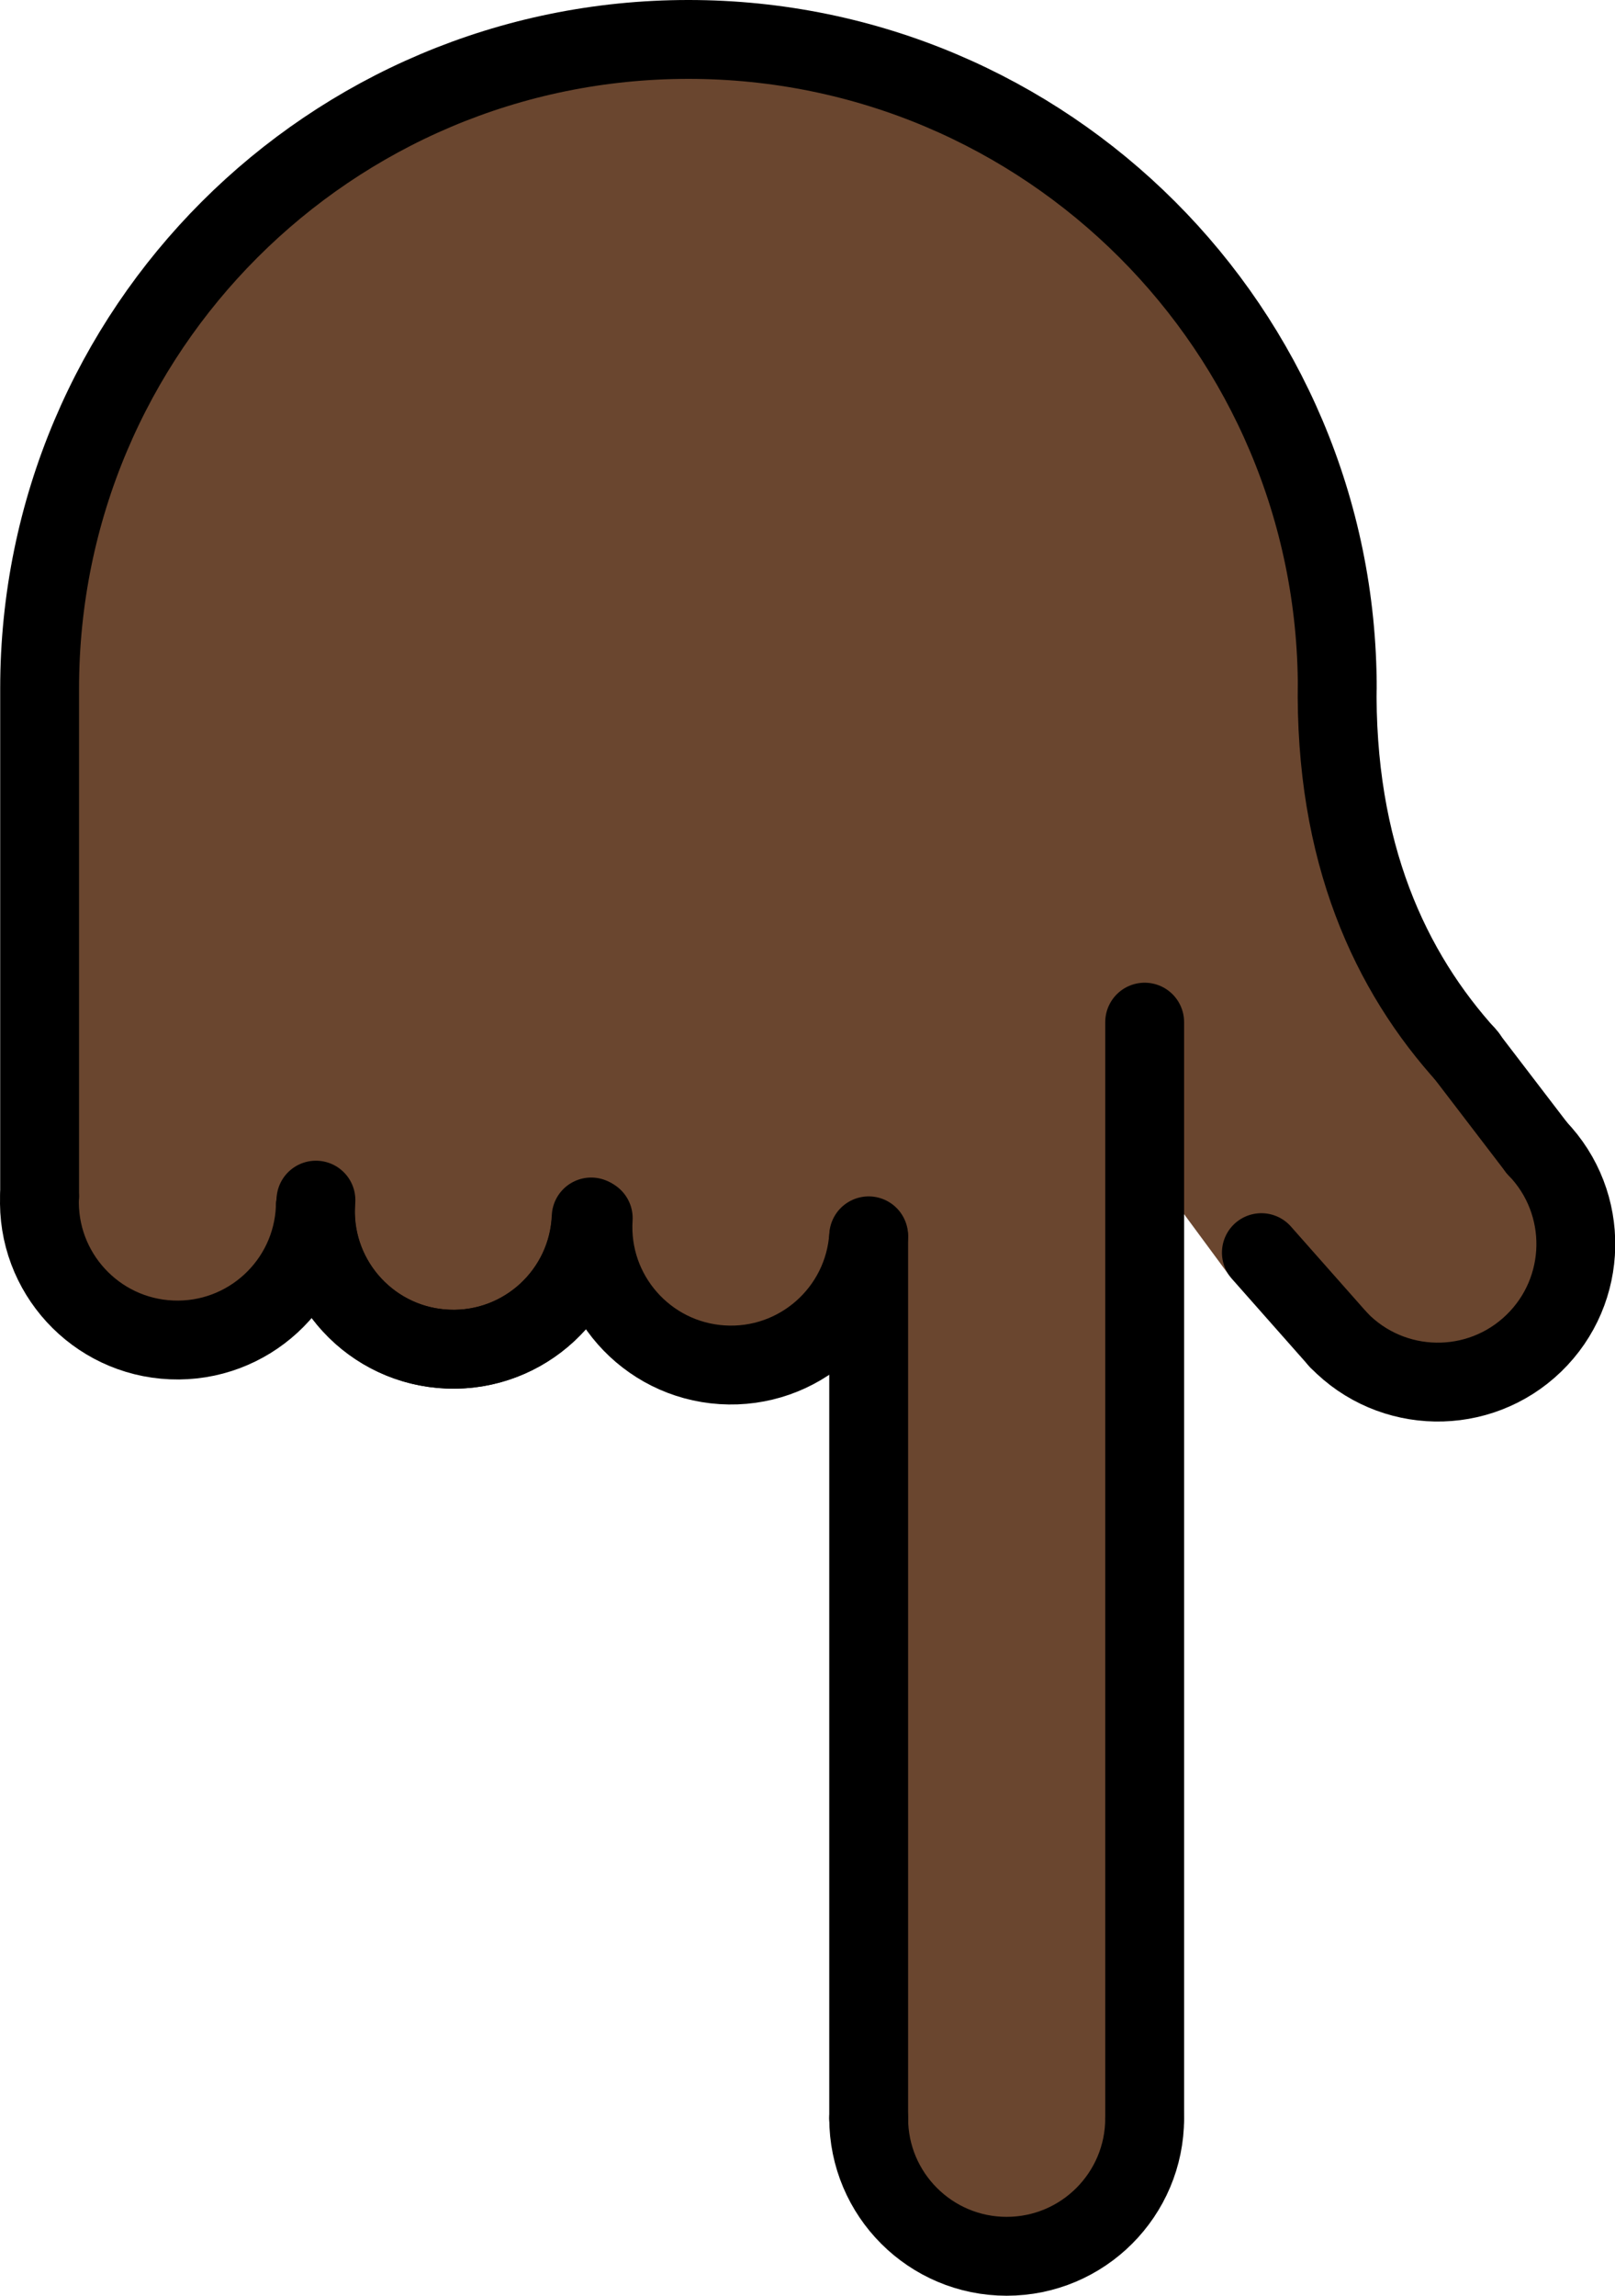 <?xml version="1.0" encoding="UTF-8" standalone="no"?>
<svg
   id="emoji"
   viewBox="0 0 40.961 58.206"
   version="1.1"
   sodipodi:docname="1f447-1f3ff.svg"
   width="40.961"
   height="58.206"
   xmlns:inkscape="http://www.inkscape.org/namespaces/inkscape"
   xmlns:sodipodi="http://sodipodi.sourceforge.net/DTD/sodipodi-0.dtd"
   xmlns="http://www.w3.org/2000/svg"
   xmlns:svg="http://www.w3.org/2000/svg">
  <defs
     id="defs11" />
  <sodipodi:namedview
     id="namedview11"
     pagecolor="#ffffff"
     bordercolor="#000000"
     borderopacity="0.25"
     inkscape:showpageshadow="2"
     inkscape:pageopacity="0.0"
     inkscape:pagecheckerboard="0"
     inkscape:deskcolor="#d1d1d1" />
  <g
     id="color"
     transform="translate(-15.516,-6.927)" />
  <g
     id="hair"
     transform="translate(-15.516,-6.927)" />
  <g
     id="skin"
     transform="translate(-15.516,-6.927)">
    <path
       fill="#6a462f"
       d="m 54.42,40.99 c -1.16,1.12 -4.36,-0.18 -6.16,-1.46 l -0.01,-0.01 c -0.36,-0.23 -1.56,-0.26 -1.56,-0.26 l -1.35,-1.83 -0.79,-1.07 v -1.28 l -0.02,1.25 0.02,0.03 v 24.27 c 0,1.94 -1.57,3.5 -3.5,3.5 -1.83,0 -3.31,-1.38 -3.48,-3.16 -0.01,-0.11 -0.02,-0.23 -0.02,-0.34 l -0.09,-21.8 c -0.38,1.64 -1.89,2.81 -3.63,2.7 -1.77,-0.11 -3.14,-1.51 -3.26,-3.23 h -0.13 c -0.02,0.17 -0.07,0.33 -0.12,0.49 -0.04,0.1 -0.08,0.21 -0.13,0.31 -0.08,0.2 -0.2,0.39 -0.33,0.57 -0.06,0.09 -0.12,0.17 -0.2,0.25 -0.14,0.17 -0.3,0.32 -0.47,0.45 -0.07,0.06 -0.15,0.11 -0.22,0.17 -0.28,0.19 -0.6,0.35 -0.94,0.44 -0.36,0.12 -0.75,0.17 -1.16,0.15 h -0.04 c -0.05,0 -0.11,0 -0.15,-0.01 -0.06,-0.01 -0.1,-0.01 -0.16,-0.02 -0.23,-0.03 -0.45,-0.09 -0.66,-0.16 -0.21,-0.08 -0.41,-0.17 -0.6,-0.28 -0.1,-0.06 -0.19,-0.12 -0.28,-0.18 -0.18,-0.13 -0.34,-0.27 -0.49,-0.43 -0.08,-0.08 -0.15,-0.16 -0.21,-0.24 -0.28,-0.35 -0.49,-0.75 -0.62,-1.18 -0.02,-0.06 -0.03,-0.12 -0.04,-0.18 -0.02,-0.05 -0.03,-0.1 -0.03,-0.15 -0.01,-0.03 -0.01,-0.05 -0.02,-0.08 0,0.03 0.01,0.05 0.01,0.08 h -0.19 c -0.4,1.56 -1.85,2.67 -3.52,2.6 -1.57,-0.07 -2.85,-1.16 -3.23,-2.6 -0.08,-0.29 -0.12,-0.58 -0.12,-0.89 0,0 -0.009,-6.353 0,-11.34 -0.306,-8.696 7.43,-18.14 16.46,-18.14 7.35,1.61 15.85,1.62 16.7,21.84 5.31,7.03 6.08,9.92 4.74,11.22 z"
       id="path1" />
  </g>
  <g
     id="skin-shadow"
     transform="translate(-15.516,-6.927)" />
  <g
     id="line"
     transform="translate(-15.516,-6.927)">
    <path
       fill="none"
       stroke="#000000"
       stroke-linecap="round"
       stroke-linejoin="round"
       stroke-miterlimit="10"
       stroke-width="2"
       d="m 16.521,37.257 v -12 -0.874 c 0,-9.088 7.367,-16.456 16.456,-16.456 9.088,0 16.456,7.367 16.456,16.456"
       id="path2" />
    <path
       fill="none"
       stroke="#000000"
       stroke-linecap="round"
       stroke-linejoin="round"
       stroke-miterlimit="10"
       stroke-width="2"
       d="m 23.513,37.55 c -0.081,1.931 -1.712,3.431 -3.644,3.35 -1.931,-0.081 -3.431,-1.712 -3.35,-3.644"
       id="path3" />
    <path
       fill="none"
       stroke="#000000"
       stroke-linecap="round"
       stroke-linejoin="round"
       stroke-miterlimit="10"
       stroke-width="2"
       d="m 30.51,37.783 c -0.081,1.931 -1.712,3.431 -3.644,3.35 -1.931,-0.081 -3.431,-1.712 -3.35,-3.644"
       id="path4" />
    <path
       fill="none"
       stroke="#000000"
       stroke-linecap="round"
       stroke-linejoin="round"
       stroke-miterlimit="10"
       stroke-width="2"
       d="M 30.506,37.917 C 30.351,39.844 28.663,41.28 26.737,41.125 24.81,40.97 23.373,39.282 23.529,37.356"
       id="path5" />
    <path
       fill="none"
       stroke="#000000"
       stroke-linecap="round"
       stroke-linejoin="round"
       stroke-miterlimit="10"
       stroke-width="2"
       d="m 37.548,38.261 c -0.124,1.929 -1.788,3.393 -3.717,3.269 -1.929,-0.124 -3.393,-1.788 -3.269,-3.717"
       id="path6" />
    <path
       fill="none"
       stroke="#000000"
       stroke-linecap="round"
       stroke-linejoin="round"
       stroke-miterlimit="10"
       stroke-width="2"
       d="m 54.501,36.038 c 1.343,1.39 1.304,3.606 -0.086,4.949 -1.39,1.343 -3.606,1.304 -4.949,-0.086"
       id="path7" />
    <path
       fill="none"
       stroke="#000000"
       stroke-linecap="round"
       stroke-linejoin="round"
       stroke-miterlimit="10"
       stroke-width="2"
       d="m 44.548,60.634 c 0,1.933 -1.567,3.5 -3.5,3.5 -1.933,0 -3.5,-1.567 -3.5,-3.5"
       id="path8" />
    <line
       x1="37.548"
       x2="37.548"
       y1="38.298"
       y2="60.634"
       fill="none"
       stroke="#000000"
       stroke-linecap="round"
       stroke-linejoin="round"
       stroke-miterlimit="10"
       stroke-width="2"
       id="line8" />
    <line
       x1="44.548"
       x2="44.548"
       y1="60.634"
       y2="32.843"
       fill="none"
       stroke="#000000"
       stroke-linecap="round"
       stroke-linejoin="round"
       stroke-miterlimit="10"
       stroke-width="2"
       id="line9" />
    <line
       x1="47.508"
       x2="49.466"
       y1="38.687"
       y2="40.901"
       fill="none"
       stroke="#000000"
       stroke-linecap="round"
       stroke-linejoin="round"
       stroke-miterlimit="10"
       stroke-width="2"
       id="line10" />
    <path
       fill="none"
       stroke="#000000"
       stroke-linecap="round"
       stroke-linejoin="round"
       stroke-miterlimit="10"
       stroke-width="2"
       d="M 52.734,33.718 C 50.781,31.574 49.36,28.55 49.432,24.196"
       id="path10" />
    <line
       x1="54.501"
       x2="52.68"
       y1="36.038"
       y2="33.658"
       fill="none"
       stroke="#000000"
       stroke-linecap="round"
       stroke-linejoin="round"
       stroke-miterlimit="10"
       stroke-width="2"
       id="line11" />
  </g>
</svg>
